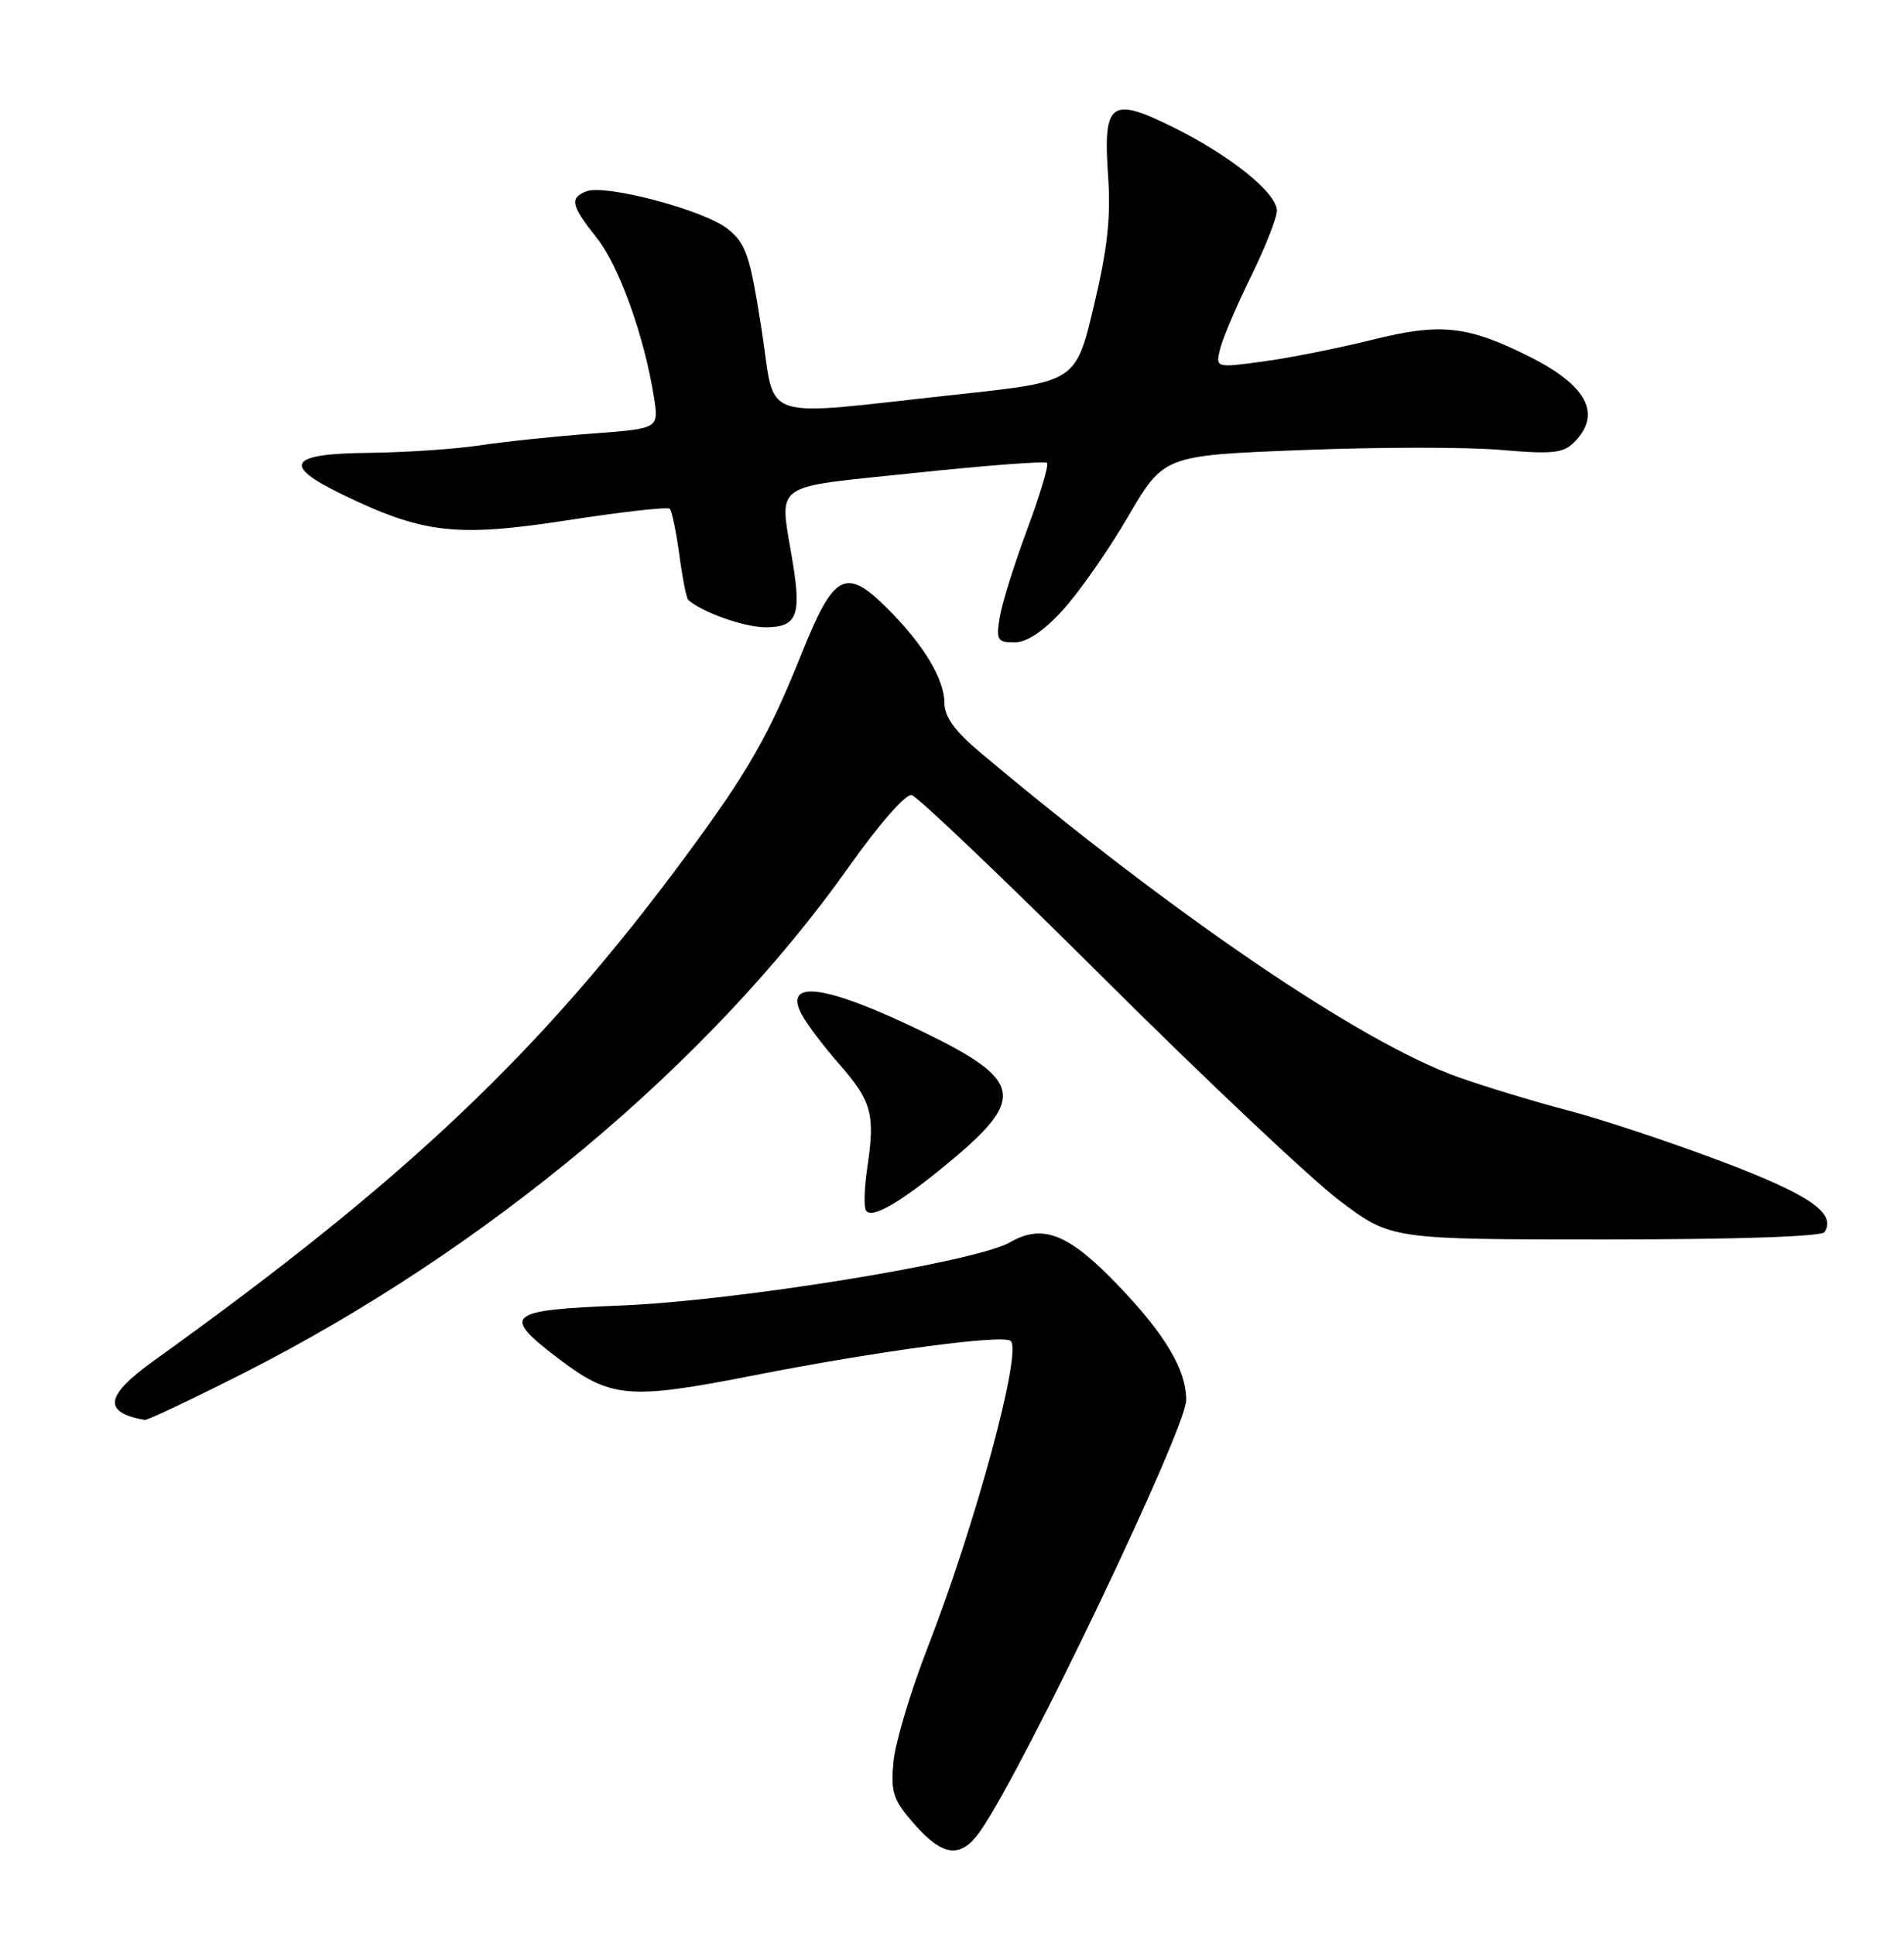 <?xml version="1.0" encoding="UTF-8" standalone="no"?>
<!DOCTYPE svg PUBLIC "-//W3C//DTD SVG 1.1//EN" "http://www.w3.org/Graphics/SVG/1.1/DTD/svg11.dtd" >
<svg xmlns="http://www.w3.org/2000/svg" xmlns:xlink="http://www.w3.org/1999/xlink" version="1.1" viewBox="0 0 252 256">
 <g >
 <path fill="currentColor"
d=" M 129.77 242.25 C 135.56 233.90 157.00 189.02 157.00 185.25 C 157.00 181.27 154.27 176.65 148.10 170.19 C 141.47 163.24 138.04 161.86 133.65 164.39 C 129.10 167.00 97.48 172.13 82.20 172.74 C 67.05 173.34 66.30 173.96 73.78 179.66 C 80.84 185.05 83.12 185.25 99.80 181.98 C 116.36 178.73 132.86 176.53 133.78 177.44 C 135.28 178.94 129.07 201.83 122.78 217.98 C 120.53 223.77 118.49 230.58 118.25 233.12 C 117.88 237.19 118.20 238.16 121.02 241.37 C 124.83 245.71 127.20 245.95 129.77 242.25 Z  M 32.14 181.74 C 64.37 165.42 93.98 140.65 112.39 114.64 C 116.32 109.08 119.87 105.03 120.66 105.20 C 121.42 105.37 132.94 116.35 146.27 129.62 C 159.60 142.88 173.56 156.04 177.30 158.87 C 184.11 164.00 184.11 164.00 212.49 164.00 C 229.94 164.00 241.12 163.62 241.49 163.02 C 243.05 160.50 239.49 158.07 227.79 153.65 C 221.03 151.10 211.90 148.07 207.50 146.92 C 203.10 145.77 196.57 143.79 193.00 142.52 C 180.21 137.99 155.50 121.21 129.71 99.54 C 126.38 96.74 125.00 94.83 125.00 93.04 C 124.99 89.86 122.27 85.34 117.50 80.56 C 111.92 74.98 110.39 75.78 106.09 86.50 C 101.76 97.30 99.05 102.05 90.89 113.11 C 71.75 139.05 53.96 155.94 20.41 180.01 C 13.89 184.69 13.54 186.87 19.14 187.88 C 19.49 187.95 25.34 185.18 32.14 181.74 Z  M 126.03 153.44 C 135.72 145.34 135.21 142.89 122.50 136.69 C 109.46 130.33 103.58 129.45 106.11 134.24 C 106.77 135.48 109.01 138.45 111.09 140.82 C 115.37 145.70 115.84 147.45 114.80 154.40 C 114.40 157.10 114.31 159.69 114.60 160.15 C 115.36 161.38 119.30 159.07 126.03 153.44 Z  M 140.64 80.75 C 142.79 78.41 146.68 72.85 149.29 68.38 C 154.03 60.26 154.03 60.26 172.33 59.55 C 182.39 59.15 194.22 59.14 198.62 59.53 C 205.41 60.12 206.89 59.97 208.32 58.54 C 212.04 54.82 210.09 51.04 202.49 47.22 C 194.28 43.09 190.68 42.70 181.70 44.94 C 177.19 46.06 170.66 47.37 167.18 47.83 C 160.86 48.69 160.86 48.69 161.51 46.09 C 161.87 44.67 163.70 40.38 165.58 36.56 C 167.46 32.74 169.00 28.84 169.00 27.88 C 169.00 25.53 162.85 20.58 155.26 16.83 C 146.98 12.73 145.98 13.48 146.66 23.30 C 147.04 28.76 146.58 32.92 144.77 40.50 C 142.39 50.50 142.39 50.50 126.95 52.17 C 99.72 55.11 102.77 56.12 100.78 43.47 C 99.25 33.73 98.75 32.25 96.30 30.28 C 93.24 27.82 80.16 24.34 77.62 25.31 C 75.35 26.19 75.57 27.19 79.00 31.50 C 81.95 35.21 85.29 44.54 86.56 52.61 C 87.21 56.71 87.21 56.71 78.35 57.37 C 73.48 57.73 66.80 58.43 63.50 58.93 C 60.20 59.43 53.56 59.87 48.75 59.92 C 38.21 60.02 37.25 61.52 45.25 65.40 C 56.01 70.61 60.35 71.11 75.04 68.85 C 82.25 67.73 88.38 67.04 88.65 67.32 C 88.92 67.59 89.49 70.33 89.91 73.41 C 90.32 76.48 90.85 79.17 91.08 79.37 C 92.92 81.02 98.52 83.00 101.33 83.00 C 105.45 83.00 106.09 81.48 104.92 74.41 C 103.15 63.57 101.70 64.63 121.06 62.58 C 130.44 61.59 138.32 60.99 138.58 61.25 C 138.84 61.50 137.65 65.49 135.93 70.11 C 134.21 74.72 132.58 79.96 132.30 81.75 C 131.83 84.68 132.02 85.00 134.26 85.00 C 135.90 85.00 138.07 83.56 140.64 80.75 Z "/>
</g>
</svg>